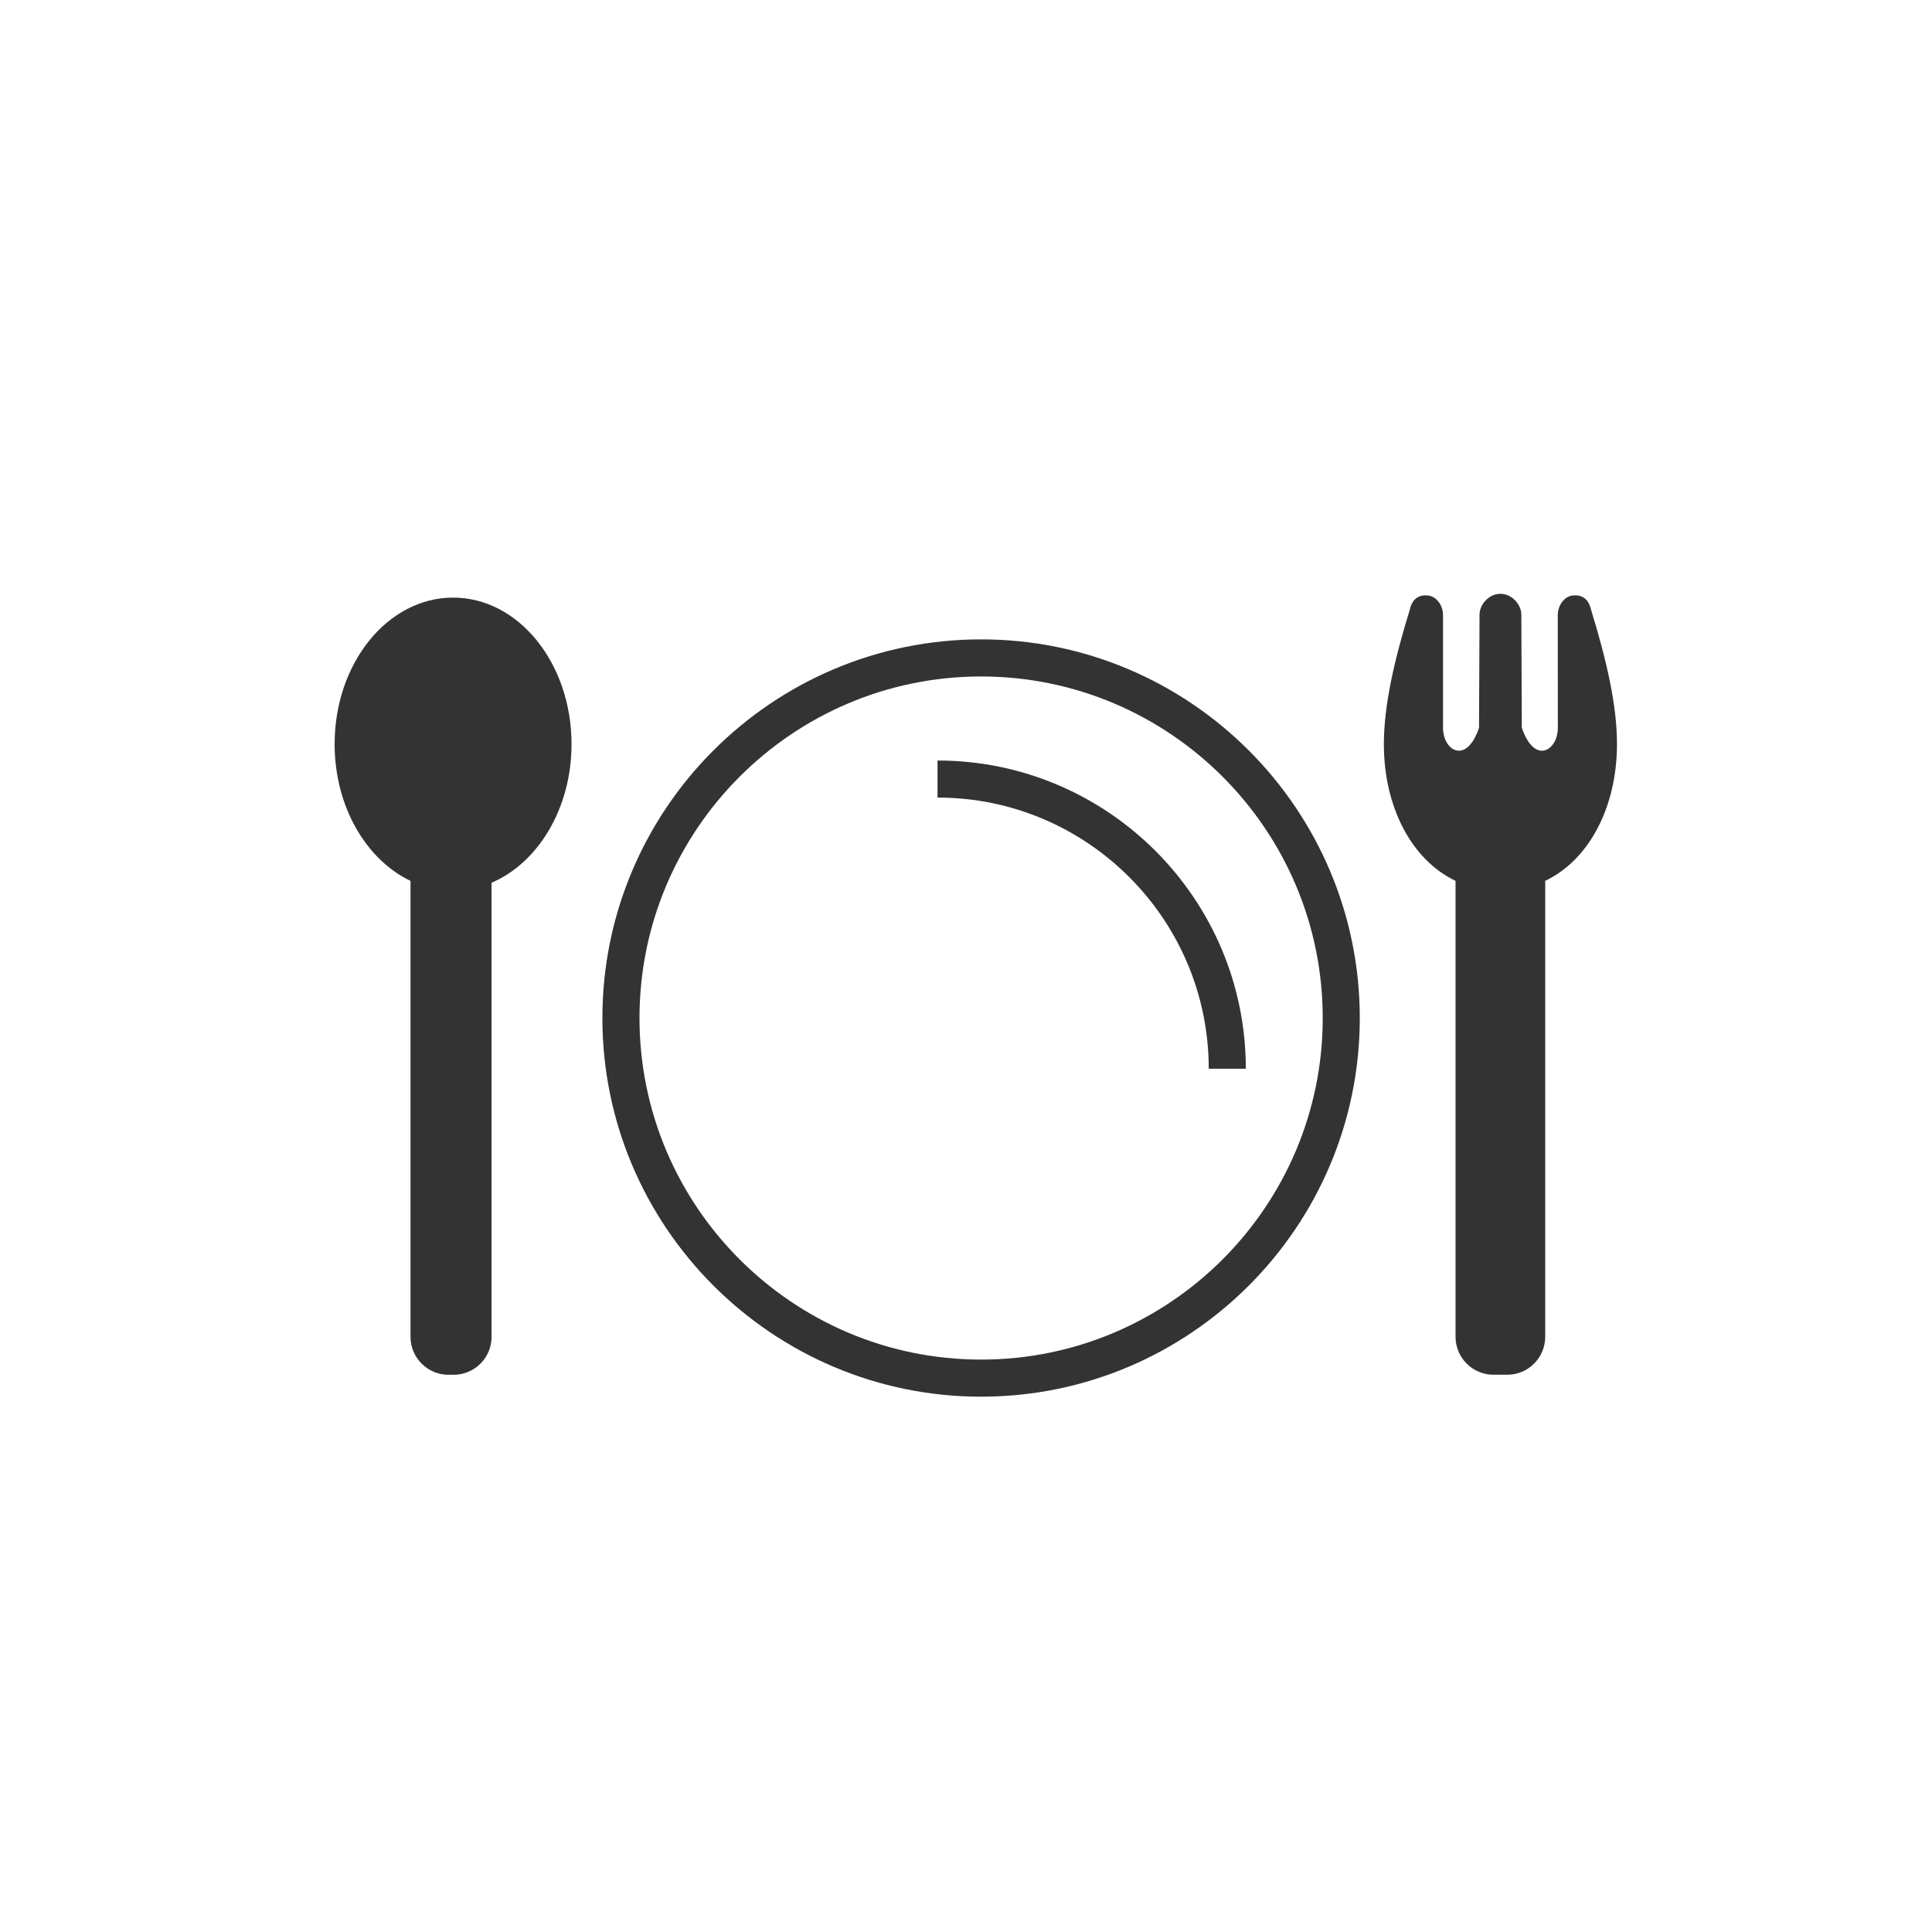 <?xml version="1.0" encoding="UTF-8" standalone="no"?>
<!-- Created with Inkscape (http://www.inkscape.org/) -->

<svg
   xmlns:dc="http://purl.org/dc/elements/1.1/"
   xmlns:cc="http://creativecommons.org/ns#"
   xmlns:rdf="http://www.w3.org/1999/02/22-rdf-syntax-ns#"
   xmlns:svg="http://www.w3.org/2000/svg"
   xmlns="http://www.w3.org/2000/svg"
   xmlns:sodipodi="http://sodipodi.sourceforge.net/DTD/sodipodi-0.dtd"
   xmlns:inkscape="http://www.inkscape.org/namespaces/inkscape"
   width="50"
   height="50"
   id="svg3235"
   version="1.1"
   inkscape:version="0.48.3.1 r9886"
   sodipodi:docname="xamoneria.svg">
  <defs
     id="defs3237" />
  <sodipodi:namedview
     id="base"
     pagecolor="#ffffff"
     bordercolor="#666666"
     borderopacity="1.0"
     inkscape:pageopacity="0.0"
     inkscape:pageshadow="2"
     inkscape:zoom="0.98994949"
     inkscape:cx="13.371408"
     inkscape:cy="22.51252"
     inkscape:document-units="px"
     inkscape:current-layer="layer1"
     showgrid="false"
     inkscape:window-width="1871"
     inkscape:window-height="1056"
     inkscape:window-x="1729"
     inkscape:window-y="24"
     inkscape:window-maximized="1" />
  <g
     inkscape:label="Layer 1"
     inkscape:groupmode="layer"
     id="layer1"
     transform="translate(0,-1002.362)">
    <g
       transform="translate(-169.349,847.831)"
       id="g157">
      <g
         id="g159"
         inkscape:export-xdpi="90"
         inkscape:export-ydpi="90"
         inkscape:export-filename="/home/proxectos/geozzy/distModules/rextEatAndDrink/classes/view/categoryIcon/meson.svg.png">
        <path
           style="fill:#333333"
           inkscape:connector-curvature="0"
           d="m 184.14,173.789 c 0,-2.095 -1.372,-3.792 -3.065,-3.792 -1.693,0 -3.066,1.696 -3.066,3.792 0,1.614 0.816,2.992 1.964,3.539 v 11.799 c 0,0.542 0.44,0.983 0.983,0.983 h 0.133 c 0.542,0 0.982,-0.44 0.982,-0.983 v -11.751 c 1.203,-0.513 2.069,-1.924 2.069,-3.587 z"
           id="path161" />
        <g
           id="g163">
          <path
             style="fill:#333333"
             inkscape:connector-curvature="0"
             d="m 207.639,170.453 v -0.012 c -0.002,0.002 0,0.01 0,0.012 z"
             id="path165" />
          <path
             style="fill:#333333"
             inkscape:connector-curvature="0"
             d="m 208.721,170.441 v 0.012 c 0.001,-0.002 0.002,-0.01 0,-0.012 z"
             id="path167" />
          <path
             style="fill:#333333"
             inkscape:connector-curvature="0"
             d="m 210.527,170.317 c 0.004,-0.001 0.007,-0.002 0,0 -0.056,-0.261 -0.215,-0.406 -0.479,-0.374 -0.229,0.026 -0.382,0.273 -0.383,0.496 -0.001,-0.002 -0.001,-0.001 -0.001,0.007 l 0.002,2.919 c 0,0.328 -0.185,0.594 -0.412,0.594 -0.227,0 -0.412,-0.266 -0.521,-0.594 l -0.012,-2.912 c -0.001,0.001 -0.002,0 0,-0.012 0,-0.278 -0.257,-0.542 -0.534,-0.542 -0.002,0 -0.005,0.001 -0.007,0.001 -0.003,0 -0.005,-0.001 -0.008,-0.001 -0.277,0 -0.533,0.263 -0.533,0.542 0.002,0.012 10e-4,0.013 0,0.012 l -0.013,2.912 c -0.107,0.328 -0.292,0.594 -0.52,0.594 -0.228,0 -0.412,-0.266 -0.412,-0.594 v -2.919 c 0,-0.008 0,-0.009 0,-0.007 -10e-4,-0.222 -0.154,-0.469 -0.383,-0.496 -0.265,-0.032 -0.424,0.113 -0.479,0.374 -0.008,-0.002 -0.004,-0.001 0,0 -0.401,1.3 -0.669,2.479 -0.669,3.471 0,1.614 0.707,2.992 1.855,3.539 v 11.799 c 0,0.542 0.439,0.983 0.983,0.983 h 0.133 c 0.015,0 0.03,-0.002 0.045,-0.003 0.015,0.001 0.029,0.003 0.045,0.003 h 0.132 c 0.543,0 0.983,-0.44 0.983,-0.983 v -11.799 c 1.147,-0.547 1.857,-1.924 1.857,-3.539 0.002,-0.992 -0.268,-2.17 -0.669,-3.471 z"
             id="path169" />
        </g>
      </g>
      <g
         id="g171"
         inkscape:export-filename="/home/proxectos/geozzy/distModules/rextEatAndDrink/classes/view/categoryIcon/meson.svg.png"
         inkscape:export-xdpi="90"
         inkscape:export-ydpi="90">
        <path
           style="fill:#333333"
           inkscape:connector-curvature="0"
           d="m 194.74,190.677 c -5.403,0 -9.801,-4.396 -9.801,-9.799 0,-5.404 4.397,-9.8 9.801,-9.8 5.404,0 9.8,4.396 9.8,9.8 0,5.403 -4.396,9.799 -9.8,9.799 z m 0,-18.639 c -4.874,0 -8.841,3.966 -8.841,8.84 0,4.874 3.967,8.839 8.841,8.839 4.875,0 8.841,-3.965 8.841,-8.839 0,-4.875 -3.966,-8.84 -8.841,-8.84 z"
           id="path173" />
        <path
           style="fill:#333333"
           inkscape:connector-curvature="0"
           d="m 201.591,182.19 h -0.96 c 0,-3.87 -3.147,-7.018 -7.019,-7.018 v -0.959 c 4.401,0 7.979,3.579 7.979,7.977 z"
           id="path175" />
      </g>
    </g>
  </g>
</svg>
